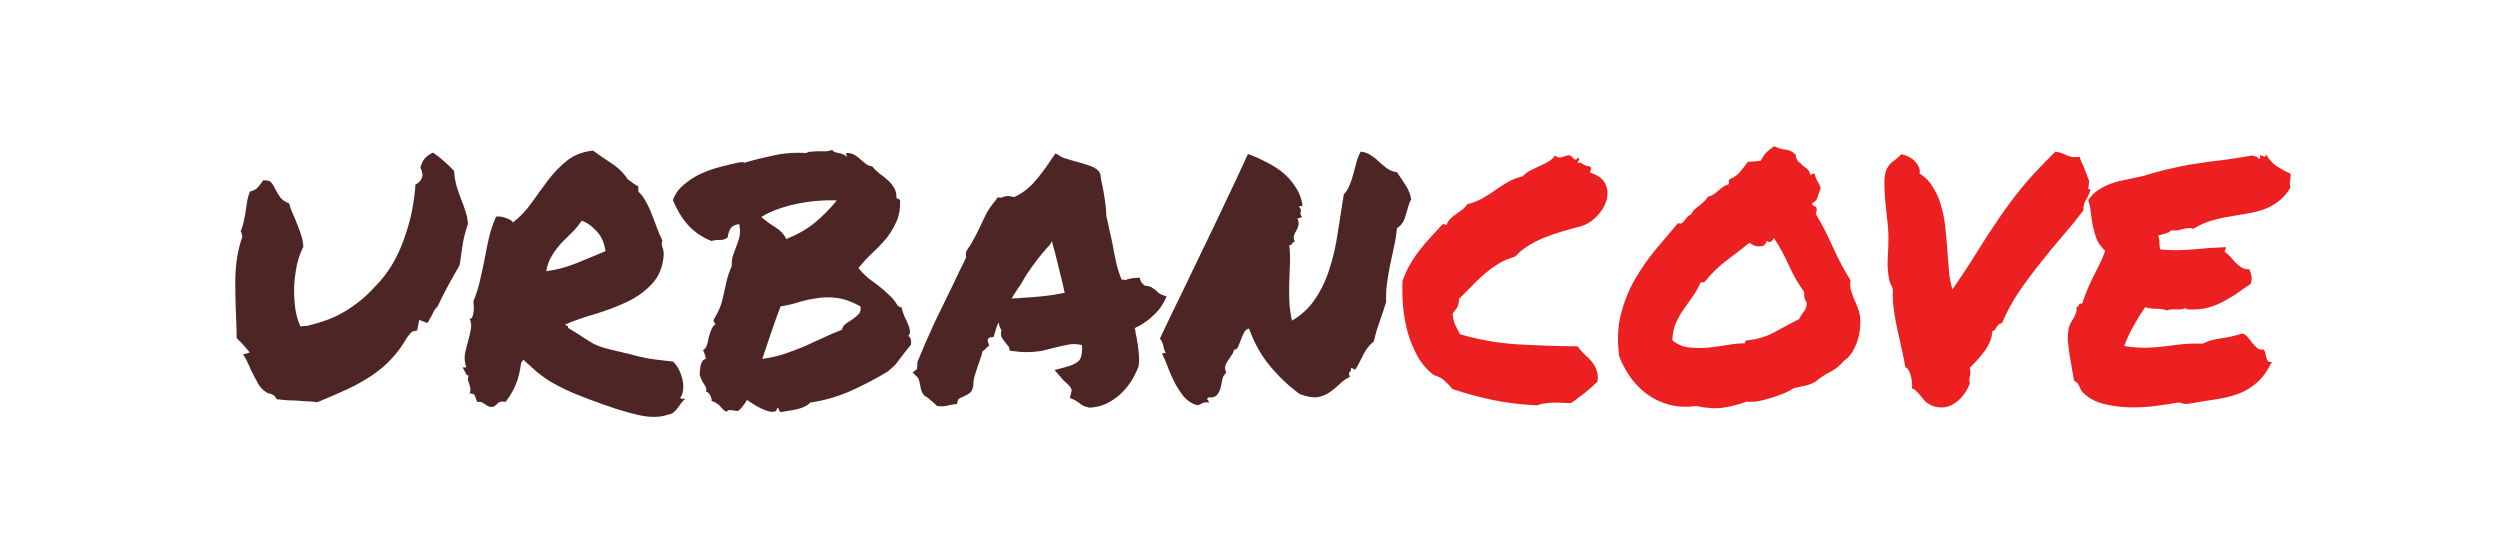 <svg width="346" height="74" viewBox="0 0 346 74" fill="none" xmlns="http://www.w3.org/2000/svg">
<path d="M33.547 32.797C33.484 32.391 33.406 32.141 33.312 32.047C33.531 31.484 33.688 30.938 33.781 30.406C33.906 29.844 34 29.312 34.062 28.812C34.125 28.375 34.188 27.969 34.25 27.594C34.344 27.219 34.453 26.859 34.578 26.516C35.109 26.391 35.5 26.172 35.75 25.859C36.031 25.516 36.25 25.219 36.406 24.969C36.969 24.938 37.328 25.016 37.484 25.203C37.672 25.391 37.875 25.703 38.094 26.141C38.25 26.484 38.469 26.859 38.75 27.266C39.031 27.641 39.453 27.938 40.016 28.156C40.109 28.5 40.219 28.828 40.344 29.141C40.469 29.453 40.609 29.781 40.766 30.125C41.047 30.781 41.312 31.469 41.562 32.188C41.812 32.875 41.953 33.531 41.984 34.156C41.609 34.875 41.312 35.703 41.094 36.641C40.906 37.578 40.781 38.531 40.719 39.5C40.688 40.438 40.719 41.344 40.812 42.219C40.906 43.094 41.062 43.828 41.281 44.422L41.562 45.172L42.594 45.078C43.719 44.797 44.734 44.484 45.641 44.141C46.547 43.766 47.391 43.328 48.172 42.828C48.953 42.328 49.703 41.766 50.422 41.141C51.141 40.484 51.891 39.719 52.672 38.844C53.422 37.969 54.094 36.984 54.688 35.891C55.281 34.766 55.766 33.609 56.141 32.422C56.547 31.234 56.859 30.047 57.078 28.859C57.297 27.672 57.438 26.562 57.5 25.531C58.094 25.25 58.422 24.797 58.484 24.172L58.344 23.562C58.25 23.406 58.203 23.266 58.203 23.141C58.234 22.984 58.281 22.844 58.344 22.719C58.594 22 59.125 21.469 59.938 21.125C60.5 21.5 61.016 21.906 61.484 22.344C61.984 22.781 62.438 23.219 62.844 23.656C62.906 24.5 63.031 25.234 63.219 25.859C63.406 26.453 63.609 27.031 63.828 27.594C64.047 28.125 64.234 28.641 64.391 29.141C64.578 29.641 64.703 30.25 64.766 30.969C64.453 31.906 64.219 32.797 64.062 33.641C63.938 34.453 63.812 35.312 63.688 36.219L63.594 36.734C63.031 37.703 62.469 38.703 61.906 39.734C61.375 40.734 60.938 41.609 60.594 42.359C60.406 42.547 60.234 42.766 60.078 43.016C59.953 43.266 59.828 43.516 59.703 43.766C59.641 43.859 59.547 44.016 59.422 44.234C59.328 44.453 59.234 44.609 59.141 44.703L58.016 44.281L57.734 45.734L56.984 45.922L56.422 46.578C55.703 47.828 54.938 48.875 54.125 49.719C53.344 50.562 52.453 51.312 51.453 51.969C50.484 52.625 49.375 53.25 48.125 53.844C46.906 54.406 45.5 55.016 43.906 55.672C43.281 55.578 42.734 55.531 42.266 55.531C41.828 55.5 41.391 55.469 40.953 55.438C40.516 55.438 40.094 55.422 39.688 55.391C39.281 55.359 38.812 55.312 38.281 55.25C38.156 54.969 37.984 54.766 37.766 54.641C37.547 54.516 37.344 54.453 37.156 54.453C36.531 54.141 36.062 53.703 35.75 53.141C35.438 52.578 35.109 51.953 34.766 51.266C34.609 50.891 34.438 50.516 34.25 50.141C34.094 49.766 33.891 49.406 33.641 49.062L34.578 48.781L33.359 47.375C33.266 47.281 33.156 47.188 33.031 47.094C32.938 47 32.844 46.891 32.75 46.766V45.875C32.625 43.312 32.562 40.953 32.562 38.797C32.594 36.609 32.891 34.688 33.453 33.031L33.547 32.797ZM64.859 51.969C64.703 52 64.562 51.891 64.438 51.641C64.312 51.359 64.172 51.094 64.016 50.844H64.531C64.312 50.156 64.25 49.531 64.344 48.969C64.469 48.375 64.609 47.812 64.766 47.281C64.922 46.719 65.047 46.188 65.141 45.688C65.266 45.156 65.219 44.609 65 44.047C65.156 44.141 65.266 44.109 65.328 43.953C65.422 43.766 65.484 43.547 65.516 43.297C65.578 43.016 65.594 42.734 65.562 42.453C65.562 42.141 65.547 41.891 65.516 41.703C65.922 40.734 66.234 39.734 66.453 38.703C66.703 37.672 66.922 36.656 67.109 35.656C67.297 34.625 67.5 33.641 67.719 32.703C67.969 31.734 68.281 30.828 68.656 29.984C69.094 29.922 69.547 29.984 70.016 30.172C70.516 30.328 70.844 30.531 71 30.781C71.969 30.031 72.828 29.125 73.578 28.062C74.328 27 75.078 25.969 75.828 24.969C76.609 23.938 77.484 23.031 78.453 22.25C79.422 21.469 80.625 21 82.062 20.844C82.812 21.375 83.656 21.953 84.594 22.578C85.531 23.172 86.297 23.922 86.891 24.828C87.141 24.984 87.375 25.156 87.594 25.344C87.844 25.5 88.094 25.656 88.344 25.812V26.516C88.781 26.922 89.141 27.406 89.422 27.969C89.734 28.5 90 29.078 90.219 29.703C90.469 30.297 90.703 30.906 90.922 31.531C91.141 32.156 91.391 32.734 91.672 33.266C91.609 33.453 91.578 33.625 91.578 33.781C91.609 33.906 91.641 34.047 91.672 34.203C91.734 34.328 91.781 34.484 91.812 34.672C91.844 34.828 91.859 35.031 91.859 35.281C91.734 36.938 91.188 38.281 90.219 39.312C89.281 40.312 88.125 41.141 86.75 41.797C85.406 42.422 83.969 42.969 82.438 43.438C80.906 43.875 79.516 44.359 78.266 44.891C78.266 45.016 78.328 45.078 78.453 45.078C78.609 45.078 78.656 45.172 78.594 45.359C79.531 45.922 80.25 46.375 80.75 46.719C81.281 47.062 81.766 47.359 82.203 47.609C82.672 47.828 83.172 48.016 83.703 48.172C84.266 48.328 85.031 48.516 86 48.734C86.969 48.953 87.719 49.141 88.25 49.297C88.812 49.422 89.312 49.531 89.75 49.625C90.188 49.688 90.656 49.75 91.156 49.812C91.656 49.875 92.328 49.953 93.172 50.047C93.516 50.391 93.797 50.797 94.016 51.266C94.234 51.734 94.391 52.203 94.484 52.672C94.578 53.141 94.594 53.594 94.531 54.031C94.5 54.438 94.375 54.766 94.156 55.016C94.188 55.141 94.266 55.203 94.391 55.203C94.547 55.172 94.703 55.172 94.859 55.203C94.641 55.359 94.453 55.547 94.297 55.766C94.141 55.984 93.984 56.203 93.828 56.422C93.672 56.641 93.484 56.844 93.266 57.031C93.078 57.219 92.828 57.328 92.516 57.359C91.391 57.797 89.953 57.812 88.203 57.406C86.453 57 84.219 56.281 81.5 55.25C80.156 54.75 79.062 54.297 78.219 53.891C77.375 53.484 76.641 53.094 76.016 52.719C75.391 52.312 74.812 51.891 74.281 51.453C73.75 50.984 73.141 50.438 72.453 49.812C72.359 49.844 72.297 49.906 72.266 50C72.266 50.094 72.219 50.156 72.125 50.188C71.969 51.438 71.719 52.453 71.375 53.234C71.062 54.016 70.594 54.812 69.969 55.625C69.469 55.531 69.125 55.578 68.938 55.766C68.781 55.953 68.578 56.125 68.328 56.281C68.016 56.344 67.781 56.328 67.625 56.234C67.469 56.172 67.328 56.094 67.203 56C67.078 55.906 66.938 55.812 66.781 55.719C66.625 55.625 66.375 55.594 66.031 55.625C65.938 55.344 65.844 55.078 65.75 54.828C65.656 54.547 65.406 54.422 65 54.453C65.094 54.172 65.125 53.938 65.094 53.75C65.062 53.531 65.016 53.344 64.953 53.188C64.891 53 64.828 52.812 64.766 52.625C64.734 52.438 64.766 52.219 64.859 51.969ZM80.516 30.547C80.109 31.141 79.656 31.688 79.156 32.188C78.656 32.656 78.156 33.156 77.656 33.688C77.188 34.188 76.766 34.75 76.391 35.375C76.016 35.969 75.75 36.688 75.594 37.531C76.906 37.375 78.281 37.016 79.719 36.453C81.156 35.859 82.516 35.297 83.797 34.766C83.641 33.609 83.234 32.688 82.578 32C81.922 31.281 81.234 30.797 80.516 30.547ZM98.469 33.359C97.156 32.828 96.062 32.078 95.188 31.109C94.344 30.141 93.656 29 93.125 27.688C93.438 26.844 93.938 26.141 94.625 25.578C95.312 24.984 96.078 24.484 96.922 24.078C97.797 23.672 98.719 23.344 99.688 23.094C100.656 22.844 101.594 22.625 102.5 22.438C102.688 22.5 102.781 22.5 102.781 22.438C102.781 22.375 102.859 22.406 103.016 22.531C104.141 22.188 105.438 21.859 106.906 21.547C108.375 21.203 109.938 21.078 111.594 21.172C111.812 21.047 112.078 20.984 112.391 20.984C112.703 20.953 113.031 20.938 113.375 20.938C113.719 20.938 114.047 20.938 114.359 20.938C114.672 20.906 114.938 20.844 115.156 20.75C115.344 20.969 115.625 21.109 116 21.172C116.375 21.203 116.766 21.359 117.172 21.641C117.297 21.672 117.297 21.625 117.172 21.5C117.047 21.344 117.062 21.234 117.219 21.172C117.625 21.172 117.984 21.266 118.297 21.453C118.609 21.641 118.891 21.859 119.141 22.109C119.422 22.328 119.672 22.531 119.891 22.719C120.141 22.906 120.406 23 120.688 23C120.969 23.344 121.297 23.672 121.672 23.984C122.078 24.266 122.453 24.562 122.797 24.875C123.172 25.188 123.469 25.531 123.688 25.906C123.938 26.281 124.062 26.703 124.062 27.172C124.031 27.359 124.094 27.469 124.25 27.5C124.406 27.531 124.516 27.625 124.578 27.781C124.609 28.938 124.422 29.938 124.016 30.781C123.641 31.625 123.156 32.406 122.562 33.125C121.969 33.812 121.328 34.469 120.641 35.094C119.984 35.719 119.375 36.391 118.812 37.109C119.188 37.578 119.609 38.016 120.078 38.422C120.578 38.797 121.078 39.172 121.578 39.547C122.078 39.922 122.547 40.328 122.984 40.766C123.453 41.172 123.844 41.641 124.156 42.172C124.25 42.359 124.453 42.484 124.766 42.547C124.859 42.922 124.984 43.312 125.141 43.719C125.328 44.094 125.5 44.469 125.656 44.844C125.812 45.188 125.906 45.5 125.938 45.781C125.969 46.062 125.891 46.297 125.703 46.484C125.922 46.609 126.047 46.812 126.078 47.094C126.109 47.344 126.109 47.547 126.078 47.703C125.391 48.547 124.922 49.141 124.672 49.484C124.422 49.828 124.234 50.078 124.109 50.234C123.984 50.391 123.859 50.531 123.734 50.656C123.609 50.781 123.328 51.031 122.891 51.406C121.234 52.406 119.5 53.312 117.688 54.125C115.906 54.906 114.047 55.438 112.109 55.719C111.953 55.938 111.719 56.109 111.406 56.234C111.125 56.391 110.797 56.516 110.422 56.609C110.047 56.703 109.641 56.781 109.203 56.844C108.797 56.906 108.422 56.969 108.078 57.031C107.922 56.969 107.828 56.859 107.797 56.703C107.797 56.578 107.719 56.484 107.562 56.422C107.531 56.797 107.359 56.984 107.047 56.984C106.766 57.016 106.406 56.953 105.969 56.797C105.531 56.641 105.078 56.422 104.609 56.141C104.141 55.859 103.734 55.594 103.391 55.344C103.234 55.625 103.031 55.922 102.781 56.234C102.562 56.547 102.328 56.766 102.078 56.891C101.641 56.828 101.312 56.781 101.094 56.75C100.906 56.719 100.719 56.797 100.531 56.984C100.281 56.859 100.094 56.719 99.969 56.562C99.844 56.438 99.719 56.297 99.594 56.141C99.469 56.016 99.328 55.906 99.172 55.812C99.016 55.688 98.781 55.578 98.469 55.484C98.531 55.328 98.484 55.094 98.328 54.781C98.172 54.438 97.953 54.234 97.672 54.172C97.828 53.922 97.766 53.609 97.484 53.234C97.203 52.828 96.984 52.375 96.828 51.875C96.859 51.656 96.875 51.438 96.875 51.219C96.906 50.969 96.938 50.75 96.969 50.562C97.031 50.344 97.109 50.156 97.203 50C97.297 49.844 97.453 49.734 97.672 49.672C97.641 49.266 97.516 48.875 97.297 48.5C97.578 48.281 97.766 48.016 97.859 47.703C97.953 47.359 98.031 47.016 98.094 46.672C98.188 46.328 98.297 46 98.422 45.688C98.547 45.344 98.75 45.062 99.031 44.844C98.969 44.75 98.906 44.672 98.844 44.609C98.781 44.547 98.75 44.438 98.75 44.281C99.219 43.5 99.547 42.844 99.734 42.312C99.922 41.75 100.062 41.219 100.156 40.719C100.281 40.188 100.406 39.625 100.531 39.031C100.656 38.438 100.906 37.688 101.281 36.781C101.25 36.219 101.312 35.719 101.469 35.281C101.625 34.844 101.781 34.422 101.938 34.016C102.125 33.578 102.266 33.125 102.359 32.656C102.453 32.188 102.438 31.641 102.312 31.016C101.781 31.078 101.391 31.266 101.141 31.578C100.922 31.891 100.781 32.312 100.719 32.844C100.438 33.094 100.078 33.219 99.641 33.219C99.203 33.188 98.812 33.234 98.469 33.359ZM119.094 42.406C117.906 41.75 116.812 41.359 115.812 41.234C114.844 41.109 113.906 41.125 113 41.281C112.125 41.406 111.281 41.594 110.469 41.844C109.656 42.094 108.844 42.281 108.031 42.406C107.625 43.469 107.203 44.641 106.766 45.922C106.328 47.203 105.906 48.453 105.5 49.672C106.625 49.516 107.656 49.281 108.594 48.969C109.531 48.656 110.438 48.312 111.312 47.938C112.188 47.531 113.047 47.141 113.891 46.766C114.734 46.359 115.609 45.984 116.516 45.641C116.609 45.266 116.812 44.969 117.125 44.75C117.438 44.531 117.75 44.328 118.062 44.141C118.375 43.922 118.641 43.688 118.859 43.438C119.078 43.188 119.156 42.844 119.094 42.406ZM115.812 27.734C113.875 27.672 111.969 27.844 110.094 28.25C108.219 28.656 106.641 29.25 105.359 30.031C105.984 30.562 106.625 31.031 107.281 31.438C107.969 31.844 108.484 32.391 108.828 33.078C110.328 32.484 111.641 31.734 112.766 30.828C113.891 29.891 114.906 28.859 115.812 27.734ZM126.312 51.547L126.922 51.078L126.969 50.094C127.75 48.188 128.547 46.359 129.359 44.609C130.203 42.859 131.078 41.062 131.984 39.219C132.266 38.625 132.547 38.031 132.828 37.438C133.141 36.844 133.438 36.234 133.719 35.609C133.688 35.484 133.672 35.359 133.672 35.234C133.672 35.078 133.703 34.906 133.766 34.719C134.203 34.094 134.547 33.531 134.797 33.031C135.078 32.531 135.344 32.016 135.594 31.484C135.875 30.859 136.172 30.234 136.484 29.609C136.828 28.984 137.25 28.375 137.75 27.781L138.078 27.312L138.594 27.359C138.719 27.297 138.844 27.25 138.969 27.219C139.125 27.156 139.312 27.125 139.531 27.125L140.375 27.266C141.406 26.797 142.312 26.125 143.094 25.25C143.906 24.344 144.719 23.266 145.531 22.016L146.094 21.219L146.844 21.688C147 21.781 147.25 21.875 147.594 21.969C147.938 22.062 148.297 22.172 148.672 22.297C149.328 22.453 149.969 22.641 150.594 22.859C151.219 23.047 151.703 23.312 152.047 23.656L152.281 24.078C152.344 24.422 152.391 24.734 152.422 25.016C152.484 25.297 152.547 25.578 152.609 25.859C152.734 26.516 152.844 27.172 152.938 27.828C153.031 28.453 153.094 29.156 153.125 29.938C153.281 30.562 153.422 31.203 153.547 31.859C153.703 32.484 153.844 33.109 153.969 33.734C154.125 34.641 154.297 35.516 154.484 36.359C154.672 37.172 154.922 37.953 155.234 38.703C155.547 38.703 155.734 38.719 155.797 38.75C156.172 38.594 156.609 38.5 157.109 38.469L157.719 38.422L157.906 38.984C157.969 39.078 158.047 39.172 158.141 39.266C158.234 39.359 158.344 39.453 158.469 39.547C158.969 39.578 159.328 39.688 159.547 39.875C159.797 40.031 160 40.188 160.156 40.344C160.219 40.406 160.297 40.484 160.391 40.578C160.484 40.641 160.562 40.688 160.625 40.719L161.469 41.047L161 41.938C160.656 42.594 160.125 43.234 159.406 43.859C158.719 44.484 157.938 45 157.062 45.406C157.125 45.625 157.156 45.828 157.156 46.016C157.188 46.203 157.234 46.422 157.297 46.672C157.422 47.297 157.516 47.953 157.578 48.641C157.672 49.297 157.672 49.984 157.578 50.703C157.266 51.516 156.891 52.25 156.453 52.906C156.047 53.531 155.547 54.109 154.953 54.641C154.391 55.141 153.75 55.562 153.031 55.906C152.312 56.219 151.562 56.391 150.781 56.422C150.344 56.328 150.016 56.219 149.797 56.094C149.609 55.969 149.438 55.844 149.281 55.719C149.031 55.531 148.828 55.406 148.672 55.344L148.062 55.062L148.25 54.359C148.344 54.109 148.328 53.891 148.203 53.703C148.109 53.516 147.891 53.266 147.547 52.953C147.422 52.859 147.312 52.766 147.219 52.672C147.125 52.547 147.016 52.422 146.891 52.297L145.953 51.219L147.5 50.797C148.438 50.547 149.062 50.234 149.375 49.859C149.688 49.453 149.812 48.75 149.75 47.75C148.969 47.594 148.328 47.578 147.828 47.703C147.328 47.797 146.828 47.906 146.328 48.031C145.609 48.219 144.906 48.391 144.219 48.547C143.531 48.672 142.781 48.734 141.969 48.734C141.438 48.734 140.875 48.688 140.281 48.594L139.766 48.547L139.625 48.031C139.625 47.969 139.578 47.906 139.484 47.844C139.422 47.75 139.359 47.672 139.297 47.609C139.141 47.422 138.953 47.172 138.734 46.859C138.516 46.547 138.469 46.156 138.594 45.688C138.375 45.344 138.25 44.984 138.219 44.609C138.094 44.859 137.984 45.109 137.891 45.359C137.828 45.578 137.766 45.797 137.703 46.016L137.516 46.625L136.906 46.719C136.844 46.781 136.781 46.875 136.719 47C136.688 47.125 136.688 47.219 136.719 47.281L136.906 47.797L136.438 48.219C136.375 48.312 136.297 48.391 136.203 48.453C136.109 48.516 136.031 48.578 135.969 48.641C135.906 48.984 135.812 49.312 135.688 49.625C135.594 49.938 135.484 50.25 135.359 50.562C135.203 51.062 135.047 51.547 134.891 52.016C134.766 52.484 134.703 52.953 134.703 53.422L134.516 54.031C134.359 54.281 134.156 54.469 133.906 54.594C133.688 54.719 133.469 54.828 133.25 54.922C132.938 55.047 132.719 55.172 132.594 55.297L132.453 55.906L131.75 56C131.344 56.094 131.047 56.156 130.859 56.188C130.703 56.219 130.516 56.234 130.297 56.234L129.688 56.188C129.312 55.812 129 55.531 128.75 55.344C128.531 55.125 128.266 54.938 127.953 54.781L127.672 54.406C127.547 54.156 127.469 53.938 127.438 53.75C127.406 53.531 127.359 53.312 127.297 53.094C127.234 52.688 127.141 52.406 127.016 52.25L126.312 51.547ZM141.266 39.359C140.828 39.984 140.406 40.641 140 41.328C140.219 41.297 140.422 41.281 140.609 41.281C140.828 41.281 141.047 41.266 141.266 41.234C142.359 41.172 143.375 41.094 144.312 41C145.25 40.906 146.266 40.75 147.359 40.531C147.109 39.375 146.828 38.203 146.516 37.016C146.234 35.797 145.922 34.578 145.578 33.359L145.344 33.828C144.562 34.672 143.812 35.578 143.094 36.547C142.375 37.516 141.781 38.438 141.312 39.312L141.266 39.359ZM169.719 51.594C169.406 51.844 169.219 52.172 169.156 52.578C169.094 52.953 169.016 53.328 168.922 53.703C168.828 54.078 168.656 54.406 168.406 54.688C168.188 54.938 167.781 55.047 167.188 55.016C167.062 55.172 167.031 55.266 167.094 55.297C167.188 55.328 167.266 55.469 167.328 55.719C166.891 55.656 166.578 55.688 166.391 55.812C166.203 55.938 165.969 56.031 165.688 56.094C164.969 55.875 164.359 55.484 163.859 54.922C163.391 54.328 162.969 53.688 162.594 53C162.25 52.312 161.938 51.609 161.656 50.891C161.406 50.172 161.141 49.547 160.859 49.016C160.859 48.891 160.922 48.844 161.047 48.875C161.141 48.875 161.234 48.875 161.328 48.875C161.172 48.562 161.062 48.219 161 47.844C160.906 47.438 160.75 47.109 160.531 46.859C161.438 44.922 162.406 42.906 163.438 40.812C164.469 38.688 165.5 36.547 166.531 34.391C167.594 32.203 168.641 30.016 169.672 27.828C170.734 25.609 171.75 23.438 172.719 21.312C173.594 21.625 174.438 22 175.25 22.438C176.094 22.844 176.859 23.328 177.547 23.891C178.234 24.453 178.812 25.109 179.281 25.859C179.781 26.578 180.109 27.406 180.266 28.344C180.203 28.531 180.125 28.594 180.031 28.531C179.938 28.469 179.859 28.5 179.797 28.625C179.953 28.812 180.031 28.953 180.031 29.047C180.062 29.109 180.062 29.188 180.031 29.281C180 29.344 179.984 29.438 179.984 29.562C179.984 29.688 180.062 29.859 180.219 30.078C180.062 30.047 179.953 30.078 179.891 30.172C179.828 30.234 179.719 30.234 179.562 30.172C179.719 30.609 179.766 30.953 179.703 31.203C179.641 31.453 179.547 31.688 179.422 31.906C179.297 32.094 179.188 32.312 179.094 32.562C179.031 32.781 179.062 33.094 179.188 33.5C179.062 33.5 178.969 33.531 178.906 33.594C178.875 33.625 178.844 33.672 178.812 33.734C178.781 33.797 178.734 33.859 178.672 33.922C178.641 33.953 178.562 33.953 178.438 33.922C178.531 34.734 178.562 35.562 178.531 36.406C178.5 37.219 178.469 38.062 178.438 38.938C178.406 39.781 178.406 40.656 178.438 41.562C178.469 42.469 178.594 43.406 178.812 44.375C180.156 43.594 181.234 42.578 182.047 41.328C182.891 40.078 183.547 38.688 184.016 37.156C184.516 35.625 184.891 33.984 185.141 32.234C185.422 30.484 185.703 28.703 185.984 26.891C186.328 26.547 186.594 26.125 186.781 25.625C187 25.125 187.172 24.609 187.297 24.078C187.453 23.547 187.594 23.016 187.719 22.484C187.875 21.922 188.078 21.422 188.328 20.984C188.891 21.047 189.359 21.219 189.734 21.5C190.141 21.75 190.516 22.047 190.859 22.391C191.203 22.703 191.562 23 191.938 23.281C192.312 23.562 192.781 23.75 193.344 23.844C193.781 24.469 194.188 25.078 194.562 25.672C194.938 26.234 195.188 26.875 195.312 27.594C195.125 27.906 194.984 28.25 194.891 28.625C194.797 29 194.688 29.375 194.562 29.75C194.469 30.125 194.328 30.469 194.141 30.781C193.953 31.094 193.688 31.359 193.344 31.578C193.25 32.516 193.109 33.391 192.922 34.203C192.734 35.016 192.562 35.812 192.406 36.594C192.25 37.375 192.109 38.188 191.984 39.031C191.859 39.875 191.812 40.797 191.844 41.797C191.562 42.703 191.25 43.641 190.906 44.609C190.562 45.547 190.312 46.422 190.156 47.234C189.562 47.703 189.094 48.281 188.75 48.969C188.406 49.656 188.047 50.344 187.672 51.031C187.516 51.156 187.422 51.188 187.391 51.125C187.359 51.031 187.219 50.969 186.969 50.938C187 51.219 186.938 51.406 186.781 51.5C186.656 51.562 186.672 51.781 186.828 52.156C186.297 52.406 185.828 52.734 185.422 53.141C185.016 53.547 184.562 53.922 184.062 54.266C183.594 54.609 183.031 54.844 182.375 54.969C181.75 55.062 180.922 54.922 179.891 54.547C178.359 53.422 176.984 52.125 175.766 50.656C174.547 49.188 173.578 47.453 172.859 45.453C172.547 45.547 172.312 45.75 172.156 46.062C172 46.375 171.859 46.703 171.734 47.047C171.609 47.391 171.484 47.703 171.359 47.984C171.234 48.266 171.047 48.406 170.797 48.406C170.734 48.688 170.609 48.953 170.422 49.203C170.266 49.422 170.109 49.656 169.953 49.906C169.797 50.125 169.672 50.375 169.578 50.656C169.516 50.938 169.562 51.25 169.719 51.594Z" fill="#4E2525"/>
<path d="M198.453 51.922C197.547 51.234 196.797 50.375 196.203 49.344C195.641 48.312 195.188 47.219 194.844 46.062C194.531 44.906 194.312 43.719 194.188 42.5C194.094 41.25 194.062 40.062 194.094 38.938C194.375 38.094 194.719 37.328 195.125 36.641C195.531 35.922 195.984 35.25 196.484 34.625C196.984 33.969 197.5 33.359 198.031 32.797C198.594 32.203 199.141 31.609 199.672 31.016C199.859 31.016 200.031 31.062 200.188 31.156C200.312 30.812 200.5 30.516 200.75 30.266C201 30.016 201.266 29.797 201.547 29.609C201.828 29.391 202.109 29.188 202.391 29C202.672 28.781 202.906 28.531 203.094 28.25C203.875 28.062 204.562 27.797 205.156 27.453C205.781 27.109 206.375 26.734 206.938 26.328C207.5 25.922 208.078 25.547 208.672 25.203C209.266 24.859 209.953 24.594 210.734 24.406C211.016 24.094 211.359 23.828 211.766 23.609C212.203 23.391 212.625 23.188 213.031 23C213.469 22.812 213.875 22.609 214.25 22.391C214.656 22.172 214.984 21.875 215.234 21.5C215.422 21.75 215.688 21.844 216.031 21.781C216.375 21.688 216.688 21.594 216.969 21.5C217.156 21.469 217.312 21.5 217.438 21.594C217.562 21.688 217.672 21.797 217.766 21.922C217.891 22.016 217.984 22.078 218.047 22.109C218.141 22.141 218.234 22.047 218.328 21.828C218.578 21.859 218.641 21.969 218.516 22.156C218.422 22.344 218.359 22.469 218.328 22.531C218.641 22.469 218.891 22.531 219.078 22.719C219.297 22.875 219.625 22.984 220.062 23.047C220.219 23.203 220.266 23.328 220.203 23.422C220.141 23.516 220.094 23.672 220.062 23.891C221.188 24.234 221.906 24.781 222.219 25.531C222.531 26.25 222.562 27.016 222.312 27.828C222.062 28.609 221.594 29.344 220.906 30.031C220.25 30.688 219.516 31.125 218.703 31.344C217.734 31.594 216.828 31.844 215.984 32.094C215.172 32.344 214.375 32.625 213.594 32.938C212.844 33.25 212.125 33.625 211.438 34.062C210.781 34.469 210.203 34.953 209.703 35.516C208.828 35.766 208.031 36.109 207.312 36.547C206.625 36.984 205.969 37.469 205.344 38C204.75 38.531 204.172 39.094 203.609 39.688C203.047 40.25 202.484 40.812 201.922 41.375C201.922 41.906 201.828 42.312 201.641 42.594C201.453 42.875 201.25 43.156 201.031 43.438C201.094 44.031 201.219 44.547 201.406 44.984C201.625 45.391 201.844 45.812 202.062 46.25C204.562 47 207.203 47.469 209.984 47.656C212.797 47.812 215.578 47.906 218.328 47.938C218.609 48.312 218.922 48.672 219.266 49.016C219.641 49.328 219.969 49.656 220.25 50C220.562 50.344 220.797 50.75 220.953 51.219C221.141 51.656 221.188 52.188 221.094 52.812C220.562 53.344 219.984 53.859 219.359 54.359C218.734 54.828 218.109 55.297 217.484 55.766C217.203 55.797 216.859 55.797 216.453 55.766C216.078 55.734 215.672 55.719 215.234 55.719C214.828 55.719 214.406 55.75 213.969 55.812C213.562 55.844 213.172 55.938 212.797 56.094C210.828 56.031 208.812 55.797 206.75 55.391C204.688 54.953 202.781 54.438 201.031 53.844C200.688 53.438 200.328 53.062 199.953 52.719C199.578 52.344 199.078 52.078 198.453 51.922ZM234.734 56.188C233.359 56.375 232.109 56.312 230.984 56C229.859 55.688 228.844 55.203 227.938 54.547C227.062 53.891 226.297 53.109 225.641 52.203C225.016 51.297 224.5 50.328 224.094 49.297C223.812 47.172 223.891 45.25 224.328 43.531C224.766 41.781 225.406 40.172 226.25 38.703C227.094 37.234 228.047 35.859 229.109 34.578C230.203 33.297 231.25 32.062 232.25 30.875C232.469 30.969 232.641 30.969 232.766 30.875C232.922 30.781 233.047 30.656 233.141 30.5C233.266 30.344 233.391 30.188 233.516 30.031C233.672 29.875 233.844 29.766 234.031 29.703C234.156 29.422 234.312 29.188 234.5 29C234.719 28.812 234.938 28.641 235.156 28.484C235.406 28.297 235.625 28.109 235.812 27.922C236.031 27.734 236.219 27.5 236.375 27.219C236.688 27.156 236.953 27.047 237.172 26.891C237.422 26.734 237.641 26.562 237.828 26.375C238.047 26.188 238.266 26.016 238.484 25.859C238.703 25.703 238.969 25.578 239.281 25.484V24.875C239.969 24.562 240.469 24.219 240.781 23.844C241.094 23.469 241.469 22.984 241.906 22.391C242.25 22.359 242.516 22.344 242.703 22.344C242.922 22.344 243.25 22.312 243.688 22.25C243.969 21.719 244.234 21.328 244.484 21.078C244.734 20.828 245.094 20.547 245.562 20.234C246.031 20.484 246.531 20.641 247.062 20.703C247.594 20.734 248.078 20.969 248.516 21.406C248.547 21.781 248.656 22.078 248.844 22.297C249.031 22.484 249.234 22.672 249.453 22.859C249.672 23.016 249.891 23.188 250.109 23.375C250.328 23.562 250.469 23.828 250.531 24.172C250.688 24.172 250.781 24.141 250.812 24.078C250.875 24.016 250.984 24 251.141 24.031C251.203 24.281 251.266 24.484 251.328 24.641C251.391 24.797 251.453 24.938 251.516 25.062C251.609 25.188 251.688 25.328 251.75 25.484C251.844 25.641 251.922 25.828 251.984 26.047C251.828 26.422 251.688 26.828 251.562 27.266C251.438 27.672 251.188 27.953 250.812 28.109C250.812 28.359 250.906 28.5 251.094 28.531C251.281 28.531 251.391 28.641 251.422 28.859C251.453 29.141 251.406 29.375 251.281 29.562C252.156 31.031 252.953 32.578 253.672 34.203C254.391 35.797 255.203 37.328 256.109 38.797C256.047 39.234 256.062 39.672 256.156 40.109C256.281 40.516 256.422 40.922 256.578 41.328C256.766 41.734 256.938 42.141 257.094 42.547C257.25 42.953 257.359 43.359 257.422 43.766C257.484 44.297 257.484 44.875 257.422 45.5C257.359 46.094 257.234 46.672 257.047 47.234C256.859 47.797 256.609 48.328 256.297 48.828C255.984 49.297 255.625 49.656 255.219 49.906C254.719 50.531 254.094 51.047 253.344 51.453C252.594 51.828 251.906 52.281 251.281 52.812C250.844 53.062 250.375 53.25 249.875 53.375C249.375 53.469 248.859 53.578 248.328 53.703C247.922 53.953 247.438 54.203 246.875 54.453C246.312 54.672 245.734 54.875 245.141 55.062C244.547 55.25 243.953 55.406 243.359 55.531C242.766 55.625 242.234 55.641 241.766 55.578C240.641 55.984 239.547 56.266 238.484 56.422C237.422 56.578 236.172 56.5 234.734 56.188ZM235.344 39.125C235.031 39.844 234.656 40.5 234.219 41.094C233.812 41.656 233.406 42.234 233 42.828C232.594 43.422 232.234 44.062 231.922 44.75C231.641 45.406 231.484 46.188 231.453 47.094C232.078 47.625 232.812 47.953 233.656 48.078C234.531 48.172 235.422 48.188 236.328 48.125C237.234 48.031 238.141 47.906 239.047 47.75C239.953 47.594 240.766 47.516 241.484 47.516C241.484 47.234 241.609 47.094 241.859 47.094C243.172 46.969 244.391 46.609 245.516 46.016C246.641 45.391 247.812 44.766 249.031 44.141C249.188 43.766 249.391 43.438 249.641 43.156C249.891 42.875 250.031 42.469 250.062 41.938C249.906 41.656 249.797 41.422 249.734 41.234C249.703 41.047 249.688 40.766 249.688 40.391C248.875 39.266 248.172 38.047 247.578 36.734C246.984 35.391 246.297 34.125 245.516 32.938C245.453 33.094 245.328 33.25 245.141 33.406C244.953 33.562 244.75 33.531 244.531 33.312C244.438 33.625 244.297 33.844 244.109 33.969C243.922 34.062 243.703 34.109 243.453 34.109C243.234 34.109 243 34.062 242.75 33.969C242.531 33.875 242.328 33.75 242.141 33.594C241.047 34.469 239.953 35.312 238.859 36.125C237.797 36.938 236.828 37.891 235.953 38.984C235.797 39.078 235.703 39.109 235.672 39.078C235.641 39.047 235.531 39.062 235.344 39.125ZM261.406 38.375C261.25 37.5 261.203 36.594 261.266 35.656C261.328 34.719 261.359 33.812 261.359 32.938C261.359 32.094 261.297 31.203 261.172 30.266C261.078 29.297 260.984 28.375 260.891 27.5C260.828 26.625 260.797 25.828 260.797 25.109C260.828 24.359 260.938 23.781 261.125 23.375C261.375 22.906 261.688 22.547 262.062 22.297C262.438 22.016 262.797 21.703 263.141 21.359C263.547 21.422 263.906 21.547 264.219 21.734C264.562 21.891 264.844 22.109 265.062 22.391C265.312 22.641 265.484 22.906 265.578 23.188C265.703 23.469 265.734 23.75 265.672 24.031C266.453 24.5 267.078 25.141 267.547 25.953C268.047 26.734 268.422 27.609 268.672 28.578C268.953 29.516 269.141 30.516 269.234 31.578C269.359 32.641 269.453 33.688 269.516 34.719C269.609 35.75 269.688 36.734 269.75 37.672C269.844 38.578 270 39.375 270.219 40.062C271.594 38.062 272.75 36.297 273.688 34.766C274.656 33.203 275.625 31.719 276.594 30.312C277.562 28.875 278.641 27.422 279.828 25.953C281.047 24.484 282.594 22.828 284.469 20.984C284.875 21.047 285.188 21.125 285.406 21.219C285.625 21.312 285.844 21.406 286.062 21.5C286.281 21.594 286.516 21.672 286.766 21.734C287.016 21.766 287.359 21.75 287.797 21.688C287.953 22.062 288.062 22.344 288.125 22.531C288.219 22.688 288.297 22.844 288.359 23C288.422 23.156 288.5 23.359 288.594 23.609C288.688 23.859 288.828 24.234 289.016 24.734C289.109 24.859 289.141 25.031 289.109 25.25C289.109 25.438 289.094 25.609 289.062 25.766C289.031 25.922 289.016 26.047 289.016 26.141C289.047 26.234 289.156 26.234 289.344 26.141C289.219 26.672 289.016 27.156 288.734 27.594C288.453 28 288.328 28.5 288.359 29.094C287.516 30.219 286.578 31.375 285.547 32.562C284.516 33.75 283.484 35 282.453 36.312C281.422 37.594 280.422 38.938 279.453 40.344C278.516 41.719 277.719 43.188 277.062 44.75C276.875 44.75 276.734 44.797 276.641 44.891C276.547 44.984 276.453 45.094 276.359 45.219C276.297 45.344 276.219 45.469 276.125 45.594C276.062 45.719 275.938 45.781 275.75 45.781C275.688 46.781 275.312 47.734 274.625 48.641C273.969 49.516 273.297 50.266 272.609 50.891C272.672 51.141 272.703 51.344 272.703 51.5C272.703 51.656 272.688 51.812 272.656 51.969C272.625 52.125 272.594 52.297 272.562 52.484C272.562 52.641 272.578 52.844 272.609 53.094C272.328 53.844 271.953 54.469 271.484 54.969C271.047 55.469 270.562 55.844 270.031 56.094C269.5 56.344 268.953 56.438 268.391 56.375C267.828 56.344 267.297 56.156 266.797 55.812C266.578 55.688 266.391 55.516 266.234 55.297C266.078 55.078 265.906 54.875 265.719 54.688C265.562 54.469 265.391 54.281 265.203 54.125C265.047 53.938 264.844 53.812 264.594 53.75C264.656 53.438 264.656 53.109 264.594 52.766C264.562 52.422 264.5 52.109 264.406 51.828C264.312 51.547 264.203 51.312 264.078 51.125C263.953 50.938 263.828 50.844 263.703 50.844C263.578 50.062 263.406 49.219 263.188 48.312C263 47.375 262.797 46.453 262.578 45.547C262.391 44.641 262.234 43.75 262.109 42.875C261.984 42 261.938 41.188 261.969 40.438C262 40.062 261.922 39.734 261.734 39.453C261.578 39.141 261.469 38.781 261.406 38.375ZM288.359 54.406C288.109 54.156 287.922 53.859 287.797 53.516C287.703 53.172 287.453 52.891 287.047 52.672C286.984 52.203 286.891 51.672 286.766 51.078C286.672 50.453 286.562 49.828 286.438 49.203C286.344 48.547 286.266 47.906 286.203 47.281C286.172 46.625 286.203 46.031 286.297 45.5C286.359 45.219 286.453 44.953 286.578 44.703C286.734 44.453 286.875 44.219 287 44C287.156 43.75 287.266 43.5 287.328 43.25C287.422 43 287.438 42.75 287.375 42.5C287.562 42.469 287.672 42.375 287.703 42.219C287.766 42.031 287.922 41.969 288.172 42.031C288.391 41.344 288.625 40.703 288.875 40.109C289.125 39.516 289.391 38.938 289.672 38.375C289.953 37.812 290.234 37.25 290.516 36.688C290.828 36.094 291.109 35.438 291.359 34.719C290.828 34.219 290.438 33.688 290.188 33.125C289.969 32.531 289.797 31.938 289.672 31.344C289.547 30.75 289.453 30.156 289.391 29.562C289.328 28.938 289.203 28.312 289.016 27.688C289.391 27.125 289.844 26.672 290.375 26.328C290.906 25.953 291.484 25.656 292.109 25.438C292.766 25.188 293.469 25 294.219 24.875C294.969 24.719 295.766 24.547 296.609 24.359C298.109 23.891 299.453 23.531 300.641 23.281C301.828 23 302.984 22.781 304.109 22.625C305.234 22.438 306.406 22.281 307.625 22.156C308.844 22 310.25 21.781 311.844 21.5C311.875 21.594 311.922 21.641 311.984 21.641C312.078 21.641 312.188 21.641 312.312 21.641C312.406 21.859 312.578 21.969 312.828 21.969C312.828 21.875 312.812 21.797 312.781 21.734C312.781 21.641 312.781 21.562 312.781 21.5C312.844 21.5 312.922 21.516 313.016 21.547C313.141 21.578 313.234 21.609 313.297 21.641C313.391 21.672 313.469 21.672 313.531 21.641C313.594 21.578 313.609 21.469 313.578 21.312C313.953 21.969 314.438 22.516 315.031 22.953C315.625 23.359 316.281 23.719 317 24.031C317.031 24.312 317.031 24.516 317 24.641C317 24.766 316.984 24.891 316.953 25.016C316.922 25.109 316.906 25.234 316.906 25.391C316.906 25.516 316.938 25.703 317 25.953C316.5 26.797 315.922 27.453 315.266 27.922C314.641 28.391 313.969 28.75 313.25 29C312.531 29.25 311.766 29.438 310.953 29.562C310.172 29.688 309.359 29.828 308.516 29.984C307.703 30.109 306.875 30.297 306.031 30.547C305.188 30.797 304.359 31.172 303.547 31.672C303.297 31.578 303.062 31.547 302.844 31.578C302.656 31.578 302.453 31.609 302.234 31.672C302.016 31.734 301.766 31.797 301.484 31.859C301.234 31.922 300.922 31.922 300.547 31.859C300.297 32.078 300 32.234 299.656 32.328C299.344 32.422 299.016 32.516 298.672 32.609C298.828 32.953 298.891 33.297 298.859 33.641C298.859 33.984 298.906 34.281 299 34.531C300.312 34.656 301.766 34.656 303.359 34.531C304.953 34.375 306.516 34.266 308.047 34.203C308.078 34.359 308.062 34.469 308 34.531C307.938 34.594 307.906 34.703 307.906 34.859C308.188 35.047 308.453 35.281 308.703 35.562C308.953 35.844 309.203 36.125 309.453 36.406C309.734 36.656 310.016 36.875 310.297 37.062C310.578 37.219 310.906 37.281 311.281 37.25C311.438 37.562 311.547 37.891 311.609 38.234C311.672 38.578 311.625 38.938 311.469 39.312C310.844 39.719 310.234 40.141 309.641 40.578C309.047 40.984 308.422 41.359 307.766 41.703C307.141 42.047 306.453 42.328 305.703 42.547C304.953 42.766 304.141 42.859 303.266 42.828C303.109 42.828 302.969 42.828 302.844 42.828C302.75 42.828 302.625 42.766 302.469 42.641C302.156 42.797 301.734 42.859 301.203 42.828C300.703 42.766 300.281 42.812 299.938 42.969C299.5 42.812 298.984 42.734 298.391 42.734C297.828 42.734 297.328 42.656 296.891 42.5C296.328 43.312 295.797 44.172 295.297 45.078C294.797 45.953 294.359 46.891 293.984 47.891C295.266 48.078 296.328 48.156 297.172 48.125C298.016 48.094 298.812 48.031 299.562 47.938C300.312 47.844 301.078 47.75 301.859 47.656C302.672 47.562 303.656 47.531 304.812 47.562C305.594 47.188 306.484 46.938 307.484 46.812C308.516 46.656 309.469 46.438 310.344 46.156C310.656 46.25 310.922 46.438 311.141 46.719C311.359 46.969 311.562 47.234 311.75 47.516C311.969 47.766 312.188 47.984 312.406 48.172C312.625 48.359 312.906 48.422 313.25 48.359C313.406 48.516 313.5 48.703 313.531 48.922C313.594 49.141 313.641 49.344 313.672 49.531C313.734 49.719 313.812 49.875 313.906 50C314 50.094 314.172 50.125 314.422 50.094C313.828 51.312 313.156 52.25 312.406 52.906C311.688 53.562 310.859 54.078 309.922 54.453C309.016 54.797 307.984 55.062 306.828 55.25C305.703 55.406 304.438 55.609 303.031 55.859C302.688 55.922 302.391 55.922 302.141 55.859C301.922 55.766 301.688 55.719 301.438 55.719C300.562 55.875 299.516 56.031 298.297 56.188C297.109 56.344 295.906 56.406 294.688 56.375C293.469 56.344 292.297 56.188 291.172 55.906C290.047 55.625 289.109 55.125 288.359 54.406Z" fill="#EC2020"/>
</svg>
